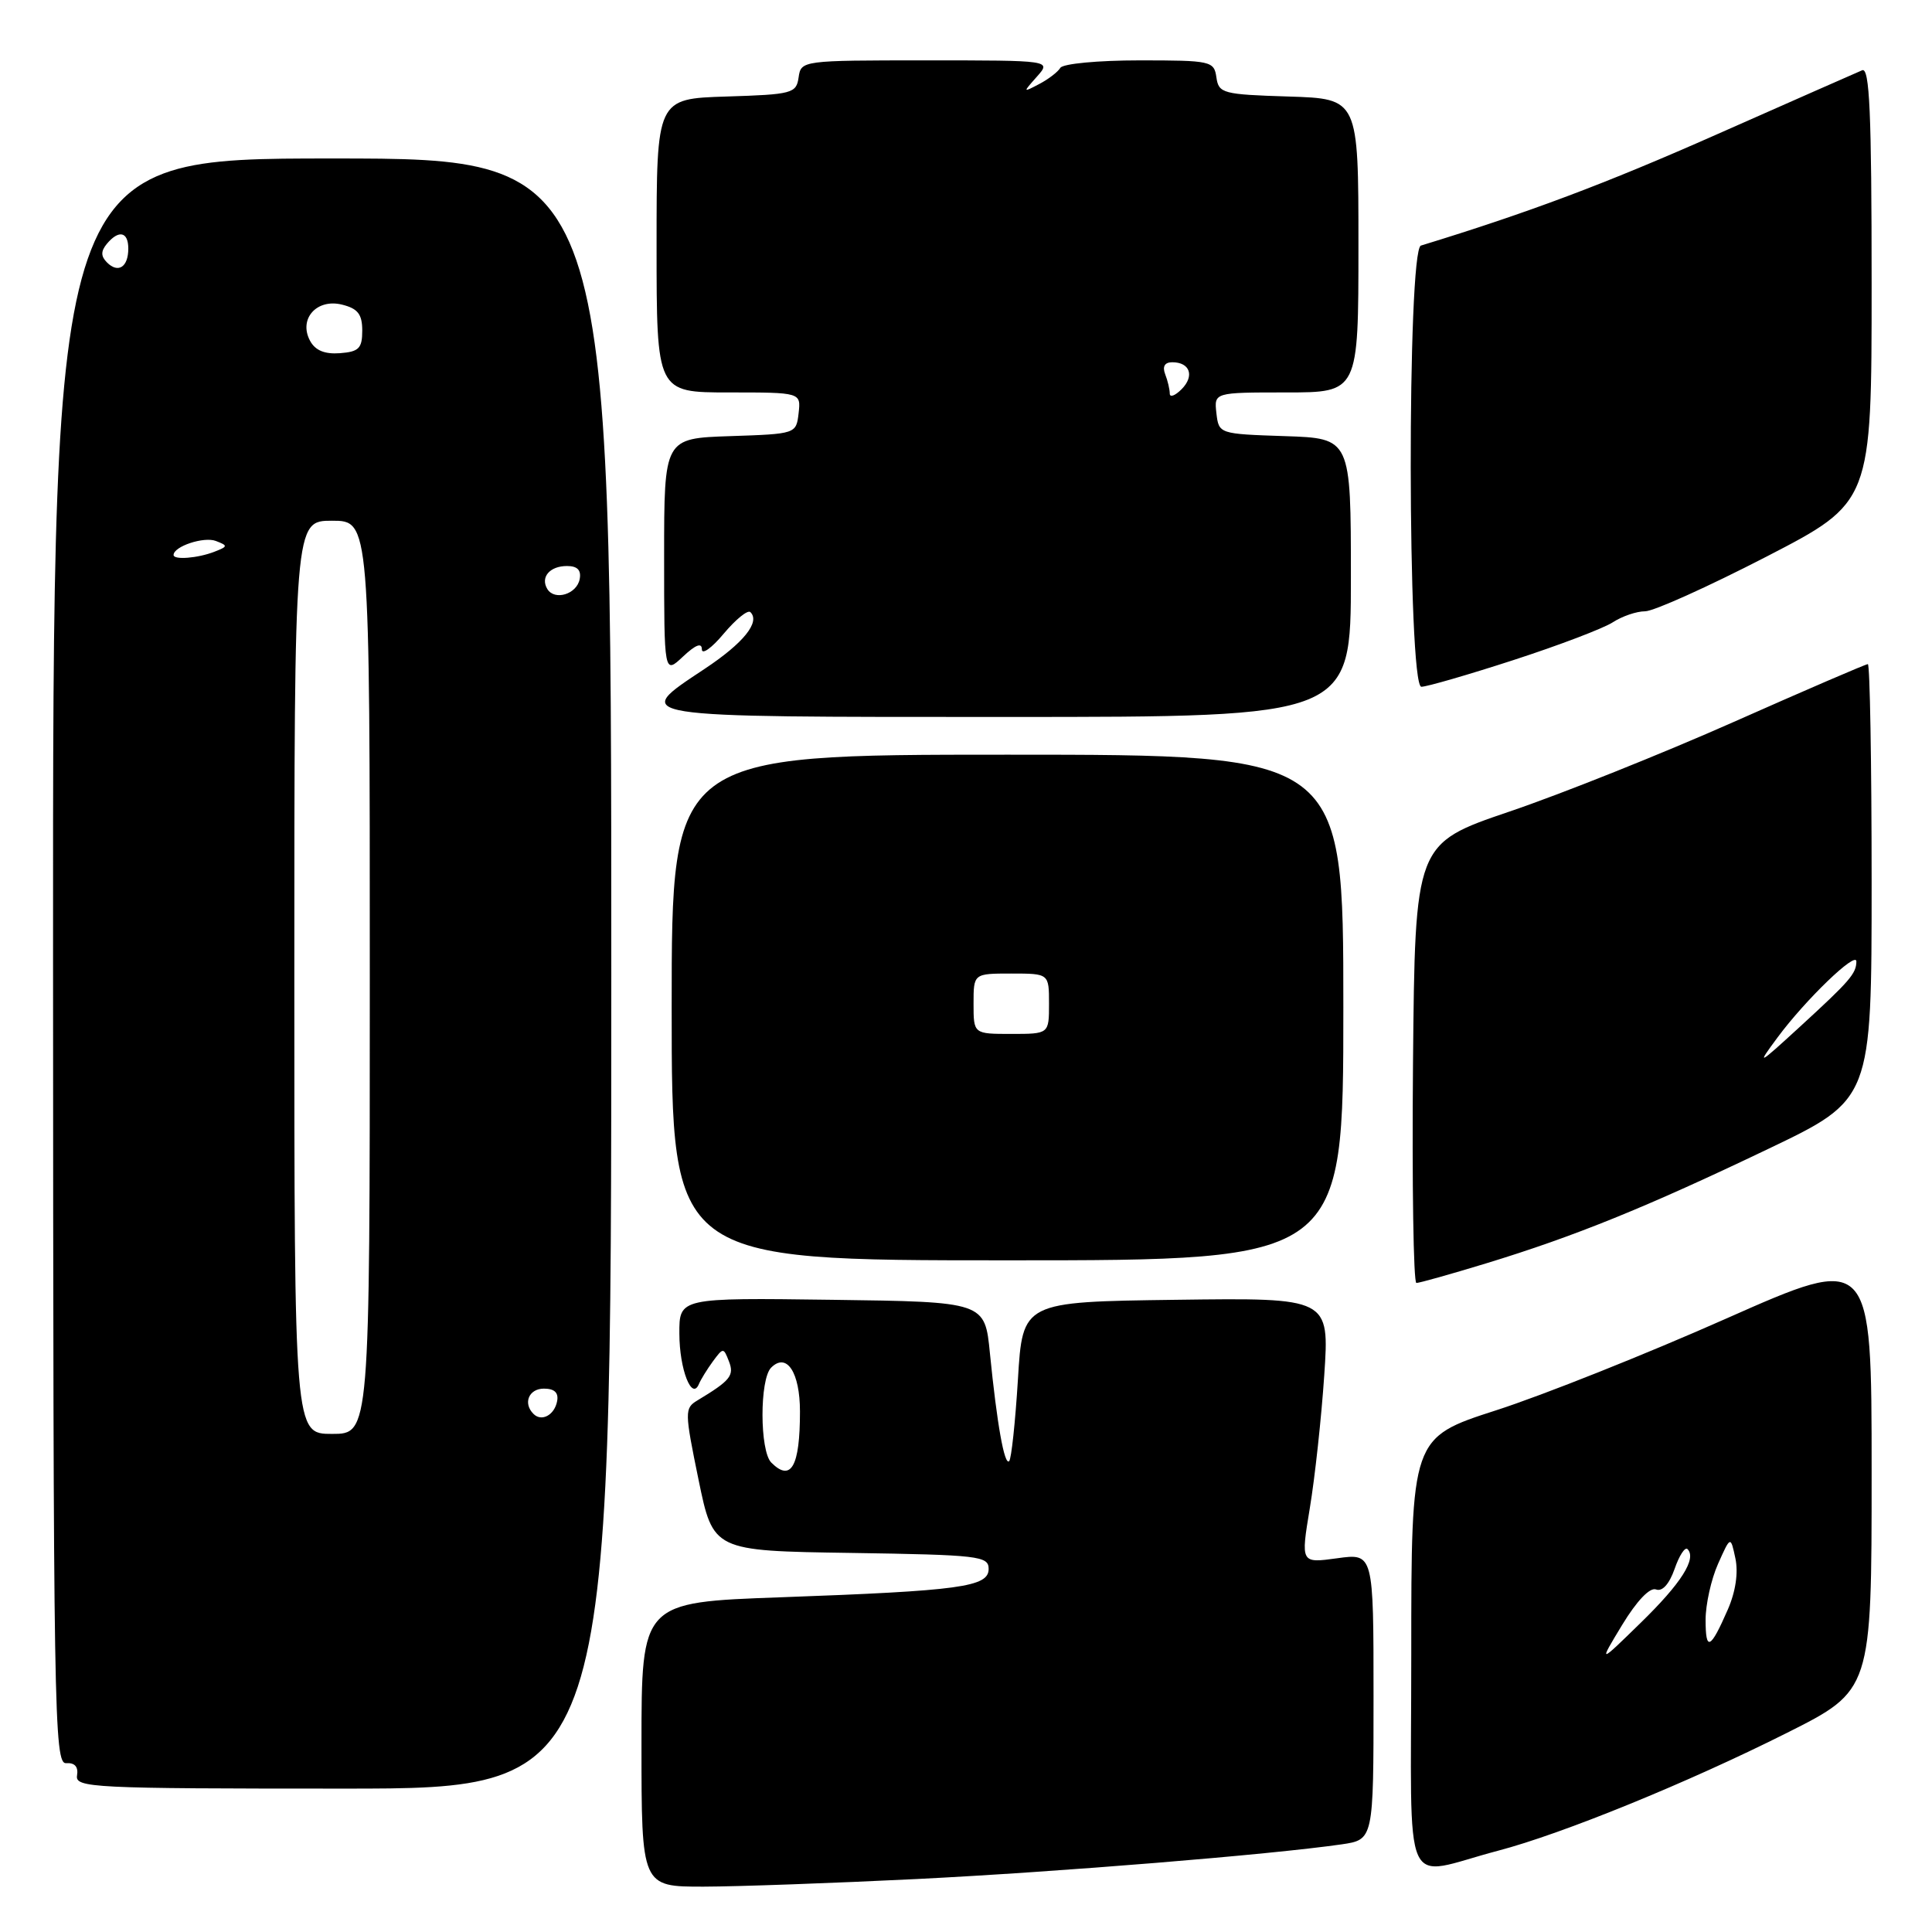 <?xml version="1.0" encoding="UTF-8" standalone="no"?>
<!DOCTYPE svg PUBLIC "-//W3C//DTD SVG 1.1//EN" "http://www.w3.org/Graphics/SVG/1.1/DTD/svg11.dtd" >
<svg xmlns="http://www.w3.org/2000/svg" xmlns:xlink="http://www.w3.org/1999/xlink" version="1.1" viewBox="0 0 256 256">
 <g >
 <path fill="currentColor"
d=" M 121.50 248.98 C 140.29 248.04 168.22 245.76 177.75 244.39 C 182.00 243.77 182.00 243.77 182.00 224.79 C 182.00 205.81 182.00 205.81 177.17 206.48 C 172.35 207.14 172.35 207.14 173.56 199.82 C 174.23 195.79 175.09 187.88 175.47 182.23 C 176.16 171.96 176.16 171.96 155.83 172.23 C 135.50 172.50 135.50 172.50 134.88 182.79 C 134.53 188.45 134.01 193.32 133.72 193.61 C 133.09 194.24 132.10 188.65 131.17 179.32 C 130.50 172.50 130.50 172.50 110.25 172.23 C 90.00 171.96 90.00 171.96 90.02 176.73 C 90.03 181.43 91.67 185.65 92.61 183.39 C 92.87 182.78 93.70 181.43 94.46 180.39 C 95.83 178.54 95.87 178.54 96.59 180.39 C 97.32 182.27 96.78 182.93 92.40 185.57 C 90.70 186.59 90.71 187.06 92.56 196.07 C 94.50 205.50 94.50 205.50 112.75 205.77 C 129.71 206.03 131.00 206.18 131.00 207.89 C 131.00 210.28 127.27 210.79 103.42 211.65 C 85.00 212.31 85.00 212.31 85.00 231.16 C 85.00 250.00 85.00 250.00 93.25 249.99 C 97.79 249.98 110.50 249.52 121.50 248.98 Z  M 198.50 245.23 C 207.01 243.00 223.60 236.23 236.75 229.63 C 248.00 223.98 248.00 223.98 248.00 195.08 C 248.00 166.18 248.00 166.18 228.75 174.71 C 218.16 179.41 204.44 184.88 198.25 186.87 C 187.00 190.50 187.00 190.50 187.00 219.27 C 187.00 251.96 185.53 248.64 198.50 245.23 Z  M 81.00 129.00 C 81.00 21.00 81.00 21.00 44.00 21.00 C 7.00 21.00 7.00 21.00 7.03 127.38 C 7.06 227.41 7.16 233.76 8.78 233.63 C 9.90 233.55 10.40 234.11 10.21 235.25 C 9.93 236.89 12.16 237.00 45.46 237.00 C 81.00 237.00 81.00 237.00 81.00 129.00 Z  M 196.93 167.40 C 208.65 163.82 218.10 159.99 234.25 152.26 C 248.00 145.69 248.00 145.69 248.00 116.84 C 248.00 100.98 247.77 88.00 247.50 88.00 C 247.22 88.00 239.24 91.44 229.75 95.65 C 220.26 99.86 206.88 105.21 200.00 107.54 C 187.50 111.79 187.50 111.79 187.23 140.89 C 187.09 156.90 187.29 170.00 187.68 170.00 C 188.08 170.00 192.24 168.83 196.93 167.40 Z  M 178.00 133.50 C 178.00 100.00 178.00 100.00 133.50 100.00 C 89.00 100.00 89.00 100.00 89.00 133.50 C 89.00 167.00 89.00 167.00 133.50 167.00 C 178.00 167.00 178.00 167.00 178.00 133.50 Z  M 179.00 76.54 C 179.00 58.08 179.00 58.08 170.25 57.79 C 161.53 57.50 161.50 57.49 161.18 54.75 C 160.87 52.00 160.87 52.00 170.43 52.00 C 180.00 52.00 180.00 52.00 180.00 32.54 C 180.00 13.08 180.00 13.08 170.75 12.79 C 162.02 12.52 161.48 12.37 161.18 10.25 C 160.87 8.09 160.47 8.00 150.99 8.00 C 145.52 8.00 140.84 8.44 140.50 8.99 C 140.17 9.54 138.90 10.51 137.69 11.14 C 135.52 12.28 135.51 12.28 137.40 10.15 C 139.31 8.00 139.31 8.00 122.72 8.00 C 106.29 8.00 106.14 8.02 105.82 10.25 C 105.52 12.37 104.98 12.52 96.25 12.79 C 87.00 13.08 87.00 13.08 87.00 32.54 C 87.00 52.00 87.00 52.00 96.57 52.00 C 106.13 52.00 106.13 52.00 105.82 54.75 C 105.50 57.49 105.47 57.50 96.75 57.79 C 88.00 58.08 88.00 58.08 88.00 73.71 C 88.00 89.35 88.00 89.35 90.50 87.00 C 92.17 85.43 93.00 85.11 93.00 86.04 C 93.00 86.80 94.31 85.87 95.90 83.96 C 97.50 82.06 99.08 80.77 99.43 81.11 C 100.77 82.42 98.52 85.21 93.38 88.62 C 83.58 95.13 82.78 95.00 133.50 95.00 C 179.00 95.00 179.00 95.00 179.00 76.54 Z  M 200.55 87.46 C 206.56 85.51 212.47 83.26 213.70 82.46 C 214.93 81.66 216.85 81.00 217.98 81.00 C 219.11 81.00 226.32 77.75 234.02 73.78 C 248.00 66.56 248.00 66.56 248.00 37.67 C 248.00 14.95 247.73 8.90 246.75 9.31 C 246.06 9.60 237.40 13.42 227.50 17.80 C 212.70 24.36 202.55 28.17 188.28 32.54 C 186.44 33.10 186.50 91.00 188.34 91.00 C 189.05 91.00 194.55 89.41 200.55 87.46 Z  M 102.20 193.80 C 100.66 192.26 100.64 182.76 102.18 181.22 C 104.24 179.16 106.00 181.84 106.00 187.04 C 106.00 194.31 104.82 196.42 102.20 193.80 Z  M 214.95 215.30 C 216.89 212.11 218.62 210.30 219.43 210.61 C 220.26 210.93 221.18 209.91 221.89 207.90 C 222.50 206.13 223.27 204.94 223.60 205.26 C 224.85 206.52 222.78 209.79 217.40 215.03 C 211.80 220.50 211.80 220.50 214.95 215.30 Z  M 226.00 214.63 C 226.00 212.60 226.74 209.26 227.65 207.22 C 229.31 203.50 229.31 203.50 229.95 206.50 C 230.35 208.39 229.98 210.90 228.95 213.26 C 226.63 218.57 226.00 218.87 226.00 214.63 Z  M 39.00 129.50 C 39.00 69.00 39.00 69.00 44.00 69.00 C 49.00 69.00 49.00 69.00 49.00 129.50 C 49.00 190.00 49.00 190.00 44.00 190.00 C 39.00 190.00 39.00 190.00 39.00 129.50 Z  M 70.69 187.35 C 69.27 185.94 70.07 184.00 72.07 184.00 C 73.47 184.00 74.04 184.54 73.82 185.67 C 73.47 187.51 71.76 188.43 70.69 187.35 Z  M 72.53 78.06 C 71.57 76.49 72.84 75.00 75.13 75.00 C 76.51 75.00 77.04 75.55 76.81 76.74 C 76.43 78.73 73.51 79.63 72.53 78.06 Z  M 23.00 73.54 C 23.00 72.40 27.02 71.07 28.60 71.68 C 30.22 72.30 30.21 72.41 28.43 73.10 C 26.22 73.97 23.00 74.22 23.00 73.54 Z  M 41.08 45.15 C 39.53 42.26 41.97 39.52 45.34 40.37 C 47.42 40.89 48.00 41.64 48.00 43.81 C 48.00 46.16 47.55 46.61 45.04 46.80 C 43.02 46.95 41.77 46.44 41.08 45.15 Z  M 14.18 34.78 C 13.36 33.96 13.35 33.29 14.15 32.32 C 15.73 30.42 17.00 30.69 17.00 32.94 C 17.00 35.39 15.66 36.26 14.18 34.78 Z  M 235.51 137.50 C 239.21 132.49 246.01 125.94 245.98 127.40 C 245.96 129.01 245.12 129.98 238.53 136.02 C 232.88 141.20 232.71 141.28 235.51 137.50 Z  M 129.00 133.00 C 129.00 129.00 129.00 129.00 134.00 129.00 C 139.00 129.00 139.00 129.00 139.00 133.00 C 139.00 137.00 139.00 137.00 134.00 137.00 C 129.00 137.00 129.00 137.00 129.00 133.00 Z  M 155.00 52.15 C 155.00 51.61 154.73 50.45 154.39 49.58 C 154.00 48.56 154.33 48.00 155.33 48.00 C 157.69 48.00 158.31 49.83 156.56 51.58 C 155.70 52.44 155.00 52.70 155.00 52.15 Z "/>
</g>
</svg>